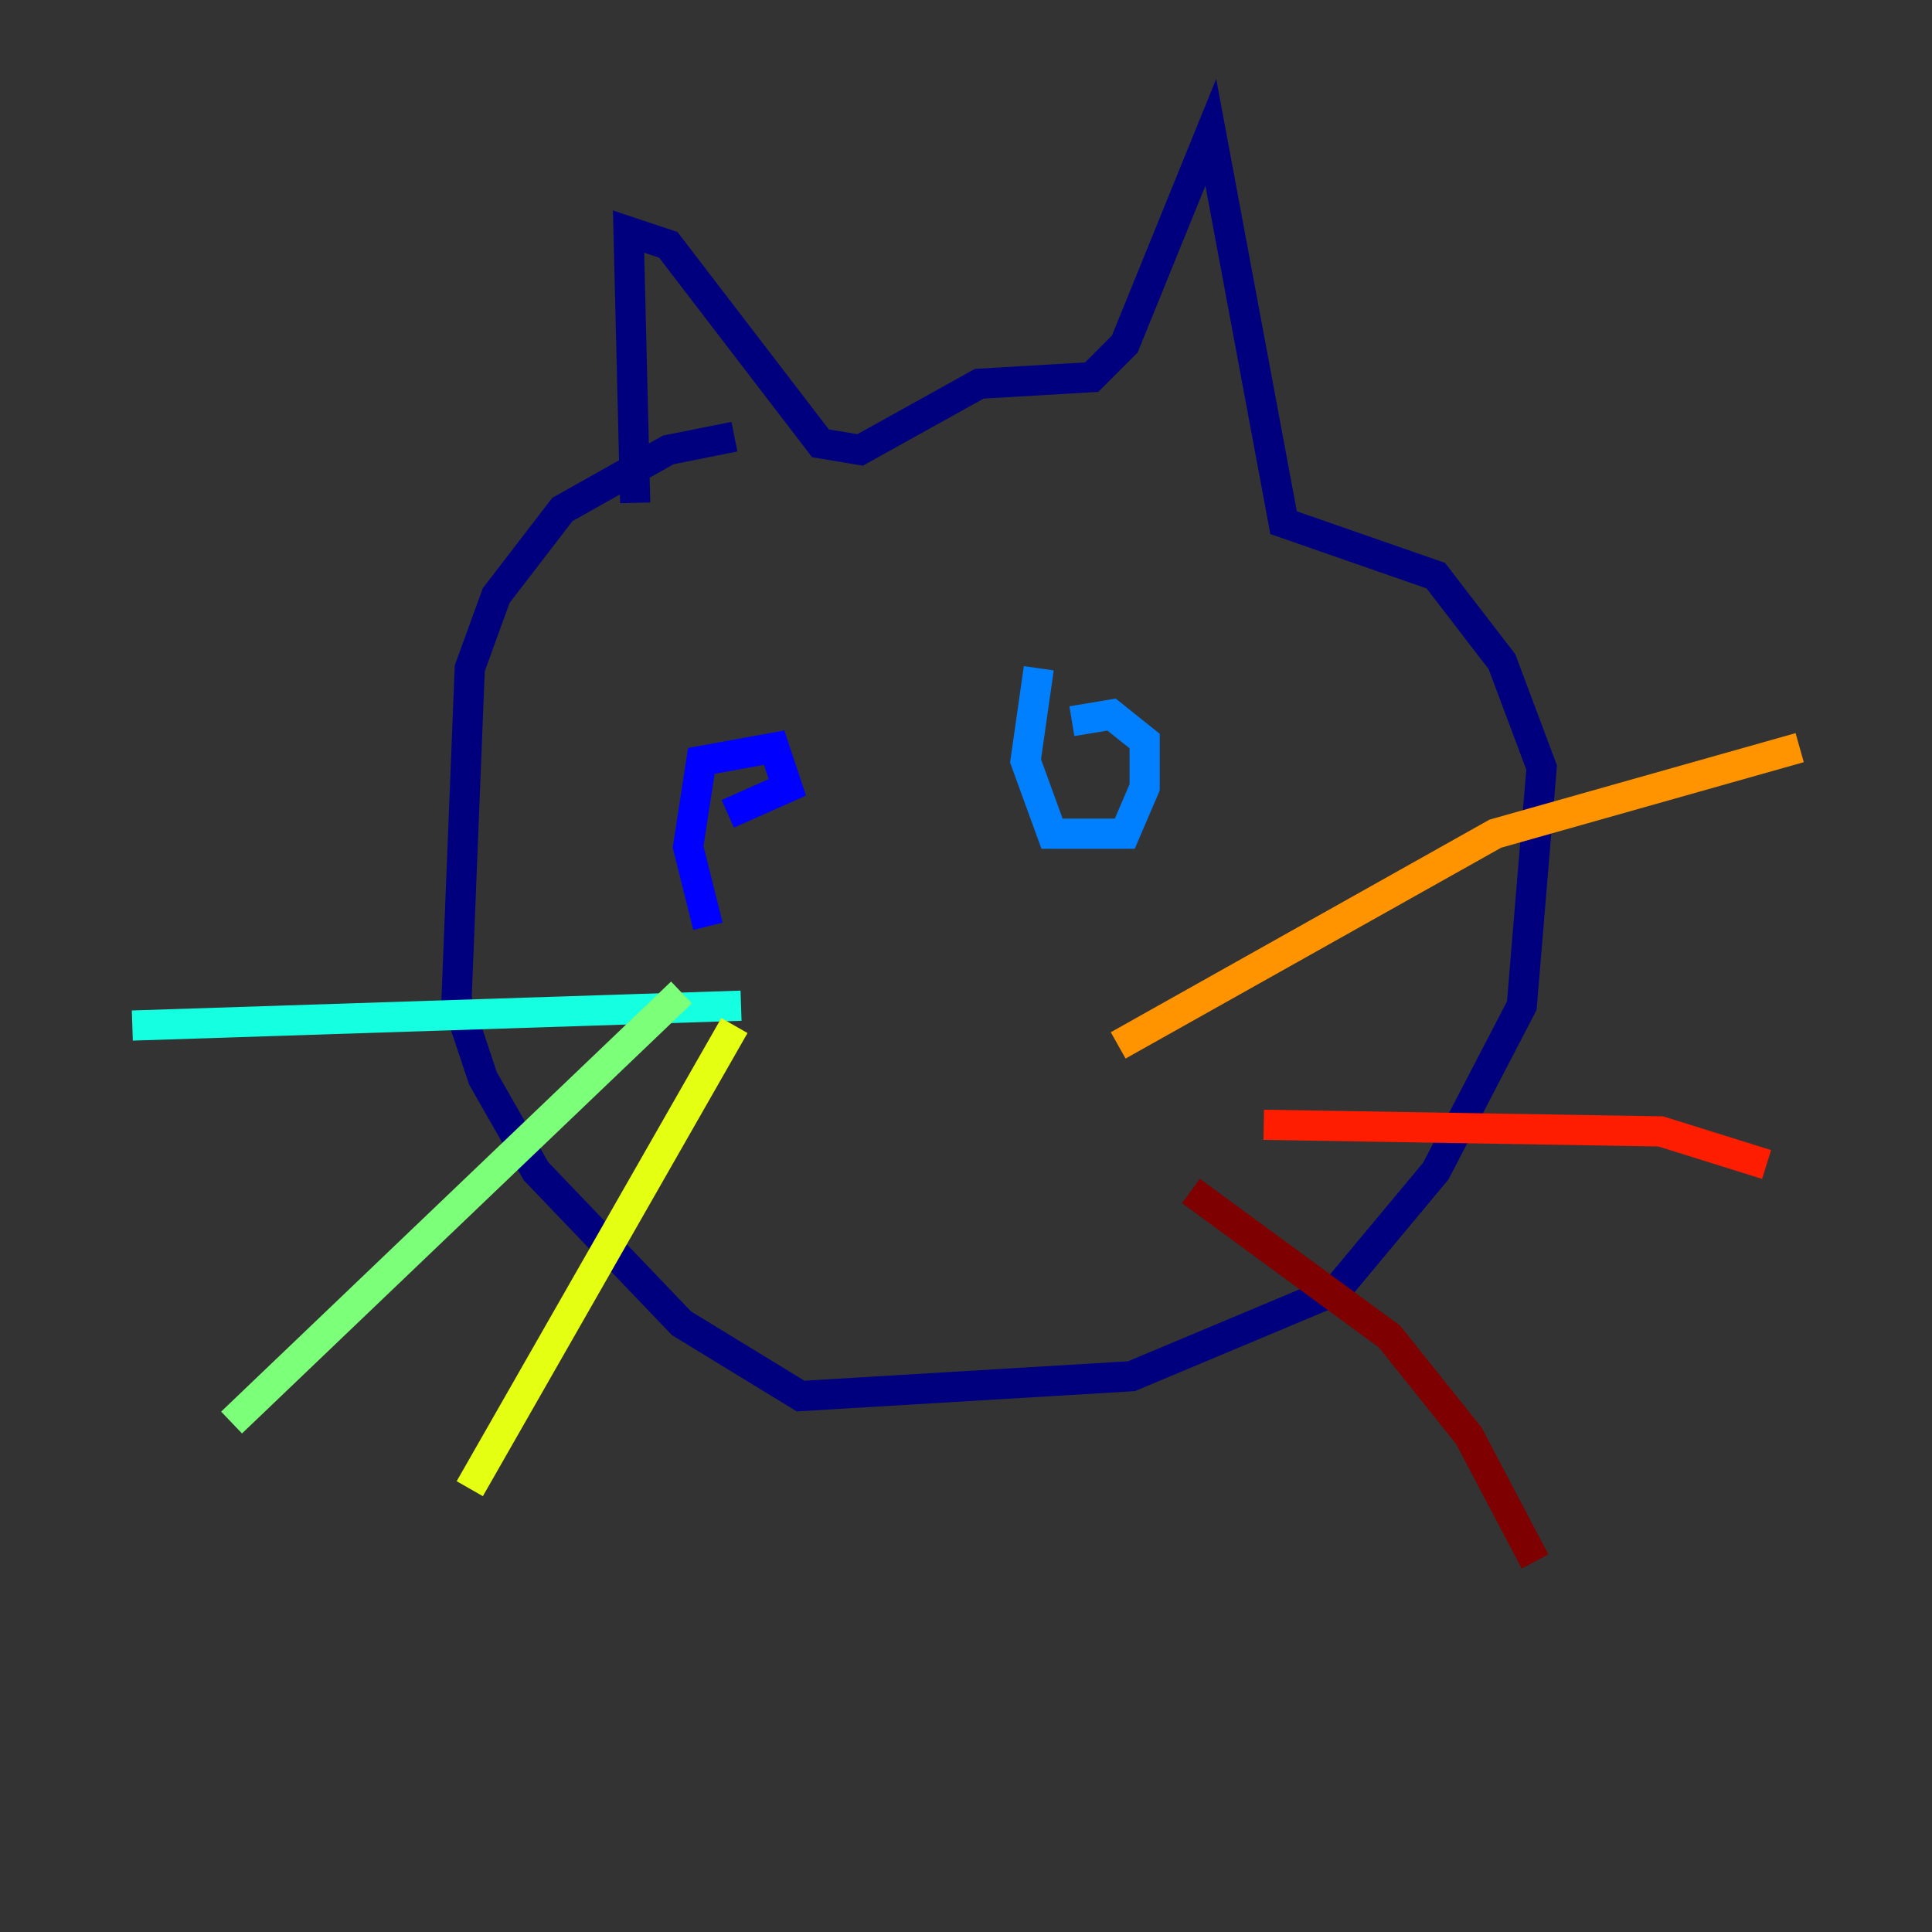 <?xml version="1.0" encoding="utf-8" ?>
<svg baseProfile="tiny" height="128" version="1.2" viewBox="0,0,128,128" width="128" xmlns="http://www.w3.org/2000/svg" xmlns:ev="http://www.w3.org/2001/xml-events" xmlns:xlink="http://www.w3.org/1999/xlink"><rect x="0" y="0" width="128" height="128" fill="#333333" stroke="none"/><defs /><polyline fill="none" points="42.082,33.315 41.644,15.342 44.274,16.219 54.356,29.37 56.986,29.808 64.877,25.425 72.329,24.986 74.52,22.794 80.219,8.767 85.041,34.63 95.123,38.137 99.507,43.836 102.137,50.849 100.822,66.63 95.123,77.589 88.548,85.48 74.959,91.178 53.041,92.493 45.151,87.671 35.507,77.589 32.0,71.452 30.247,66.192 31.123,44.274 32.877,39.452 37.26,33.753 44.274,29.808 48.657,28.931" stroke="#00007f" stroke-width="2" /><polyline fill="none" points="46.904,61.37 45.589,56.11 46.466,50.411 51.288,49.534 52.164,52.164 48.219,53.918" stroke="#0000ff" stroke-width="2" /><polyline fill="none" points="71.014,47.781 73.644,47.343 75.836,49.096 75.836,52.164 74.52,55.233 69.699,55.233 67.945,50.411 68.822,44.274" stroke="#0080ff" stroke-width="2" /><polyline fill="none" points="49.096,66.63 8.767,67.945" stroke="#15ffe1" stroke-width="2" /><polyline fill="none" points="45.151,65.753 15.342,94.247" stroke="#7cff79" stroke-width="2" /><polyline fill="none" points="48.657,67.945 31.123,98.63" stroke="#e4ff12" stroke-width="2" /><polyline fill="none" points="74.082,69.26 99.069,55.233 119.233,49.534" stroke="#ff9400" stroke-width="2" /><polyline fill="none" points="83.726,74.52 110.027,74.959 117.041,77.151" stroke="#ff1d00" stroke-width="2" /><polyline fill="none" points="78.904,78.904 92.055,88.548 97.315,95.123 101.699,103.452" stroke="#7f0000" stroke-width="2" /></svg>